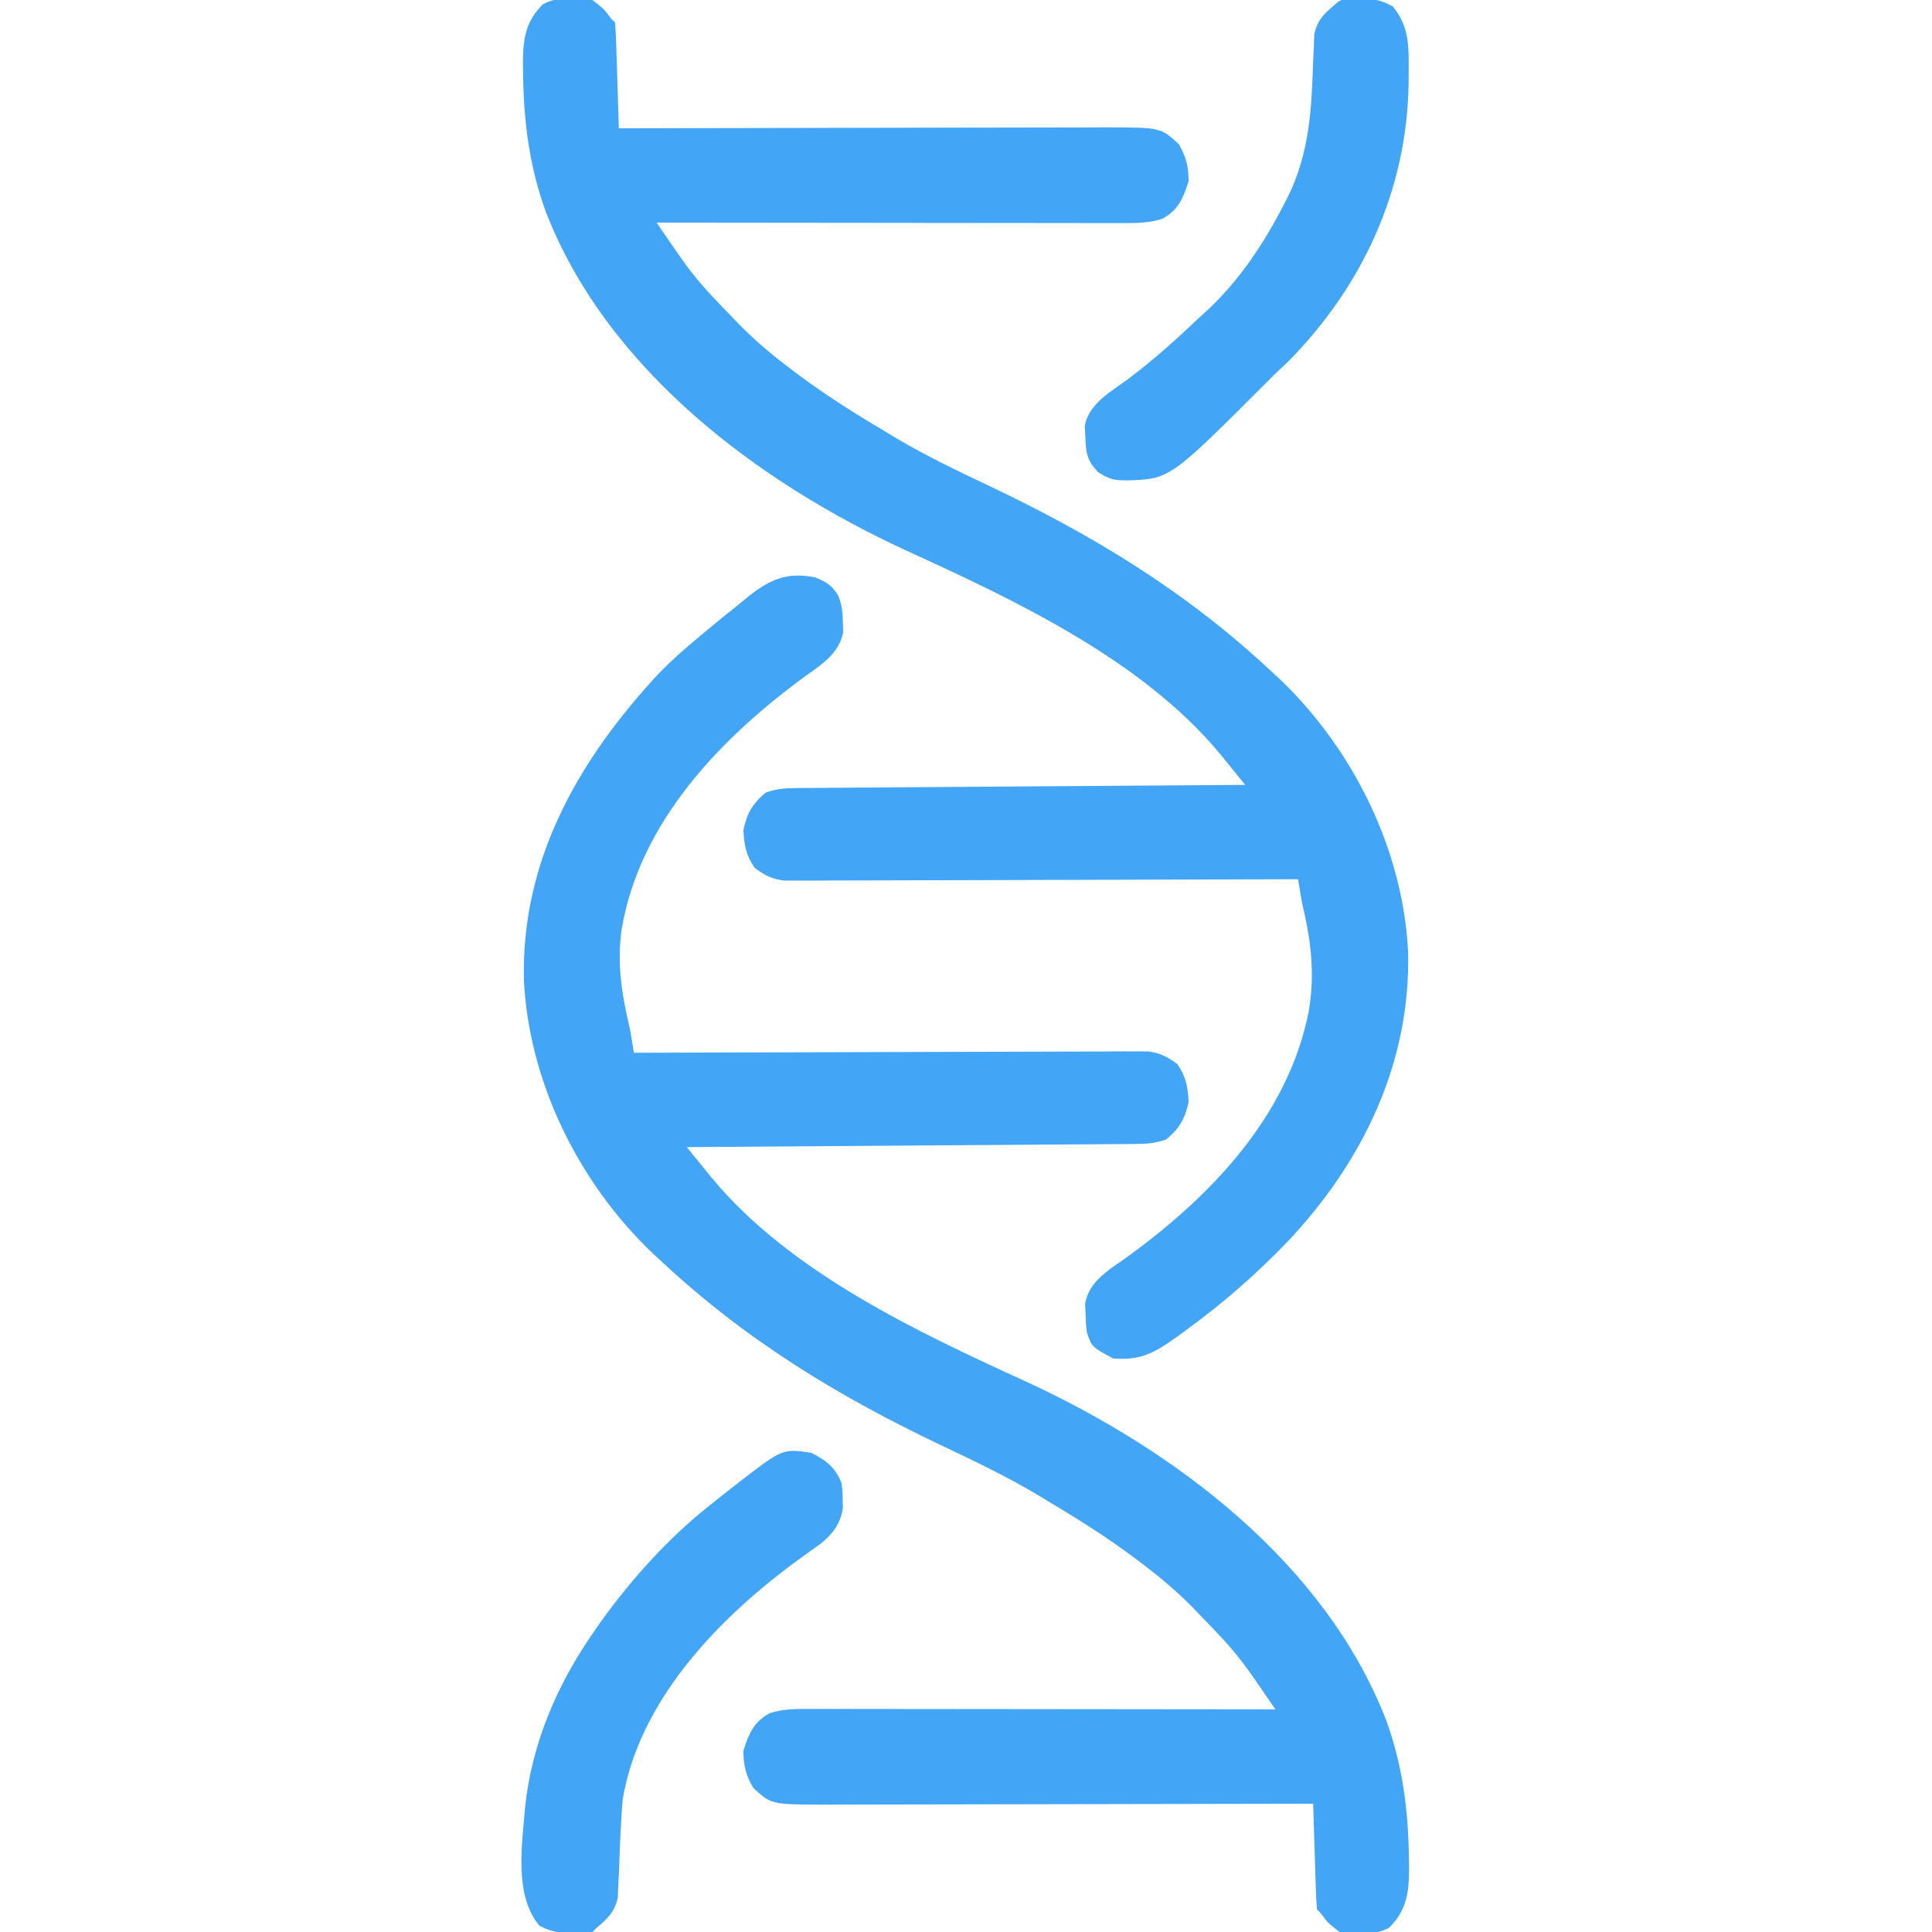 <?xml version="1.0" encoding="UTF-8"?>
<svg version="1.1" xmlns="http://www.w3.org/2000/svg" width="512" height="512">
<path d="M0 0 C2.994 1.248 4.419 2.05 6.102 4.801 C7.126 7.309 7.333 9.233 7.375 11.938 C7.403 12.772 7.432 13.606 7.461 14.465 C6.441 20.074 1.912 23.006 -2.5 26.125 C-25.084 42.655 -46.504 64.824 -51.271 93.365 C-52.553 102.743 -51.165 110.837 -49 120 C-48.657 121.998 -48.323 123.998 -48 126 C-47.288 125.997 -46.576 125.994 -45.843 125.992 C-28.525 125.925 -11.207 125.876 6.111 125.845 C14.486 125.829 22.861 125.808 31.236 125.774 C38.535 125.744 45.834 125.724 53.134 125.718 C56.999 125.714 60.864 125.705 64.729 125.683 C68.368 125.662 72.006 125.656 75.645 125.661 C77.615 125.659 79.586 125.643 81.557 125.627 C83.321 125.633 83.321 125.633 85.122 125.639 C86.142 125.636 87.163 125.634 88.214 125.631 C91.5 126.066 93.344 127.041 96 129 C98.363 132.544 98.713 134.772 99 139 C98.029 143.501 96.567 146.082 93 149 C90.023 149.992 88.04 150.136 84.932 150.158 C83.884 150.168 82.837 150.178 81.758 150.188 C80.609 150.194 79.46 150.199 78.277 150.205 C77.067 150.215 75.857 150.225 74.61 150.235 C71.292 150.262 67.975 150.283 64.657 150.303 C61.189 150.325 57.722 150.353 54.255 150.379 C47.689 150.429 41.123 150.474 34.557 150.517 C27.081 150.567 19.606 150.622 12.131 150.677 C-3.246 150.791 -18.623 150.898 -34 151 C-32.561 152.772 -31.121 154.542 -29.679 156.311 C-28.877 157.297 -28.075 158.283 -27.249 159.298 C-6.534 184.181 26.912 199.883 55.75 213.062 C95.309 231.256 135.186 261.189 151.375 302.938 C155.739 314.986 157.242 326.909 157.375 339.688 C157.389 340.62 157.403 341.553 157.417 342.514 C157.374 348.698 156.724 353.282 152.152 357.844 C148.023 360.062 143.533 359.745 139 359 C135.875 356.562 135.875 356.562 134 354 C133.67 353.67 133.34 353.34 133 353 C132.842 350.929 132.749 348.853 132.684 346.777 C132.621 344.887 132.621 344.887 132.557 342.959 C132.517 341.618 132.477 340.278 132.438 338.938 C132.394 337.593 132.351 336.249 132.307 334.904 C132.2 331.603 132.098 328.302 132 325 C130.935 325.003 130.935 325.003 129.849 325.006 C112.563 325.05 95.278 325.083 77.993 325.104 C69.633 325.114 61.274 325.128 52.915 325.151 C45.628 325.171 38.341 325.184 31.054 325.188 C27.197 325.191 23.34 325.197 19.482 325.211 C15.849 325.225 12.215 325.229 8.582 325.226 C6.618 325.227 4.655 325.238 2.692 325.249 C-11.595 325.216 -11.595 325.216 -16.375 320.812 C-18.379 317.344 -18.931 315.011 -19 311 C-17.561 306.455 -16.268 303.328 -12 301 C-8.815 299.999 -5.913 299.877 -2.584 299.88 C-1.484 299.878 -0.385 299.877 0.748 299.876 C2.549 299.881 2.549 299.881 4.388 299.886 C6.291 299.886 6.291 299.886 8.232 299.886 C11.707 299.886 15.181 299.892 18.656 299.899 C22.289 299.905 25.922 299.905 29.555 299.907 C36.433 299.91 43.31 299.918 50.188 299.928 C58.018 299.939 65.849 299.945 73.68 299.95 C89.787 299.96 105.893 299.978 122 300 C120.565 297.908 119.128 295.817 117.69 293.728 C117.286 293.139 116.882 292.549 116.466 291.942 C113.661 287.872 110.772 284.206 107.375 280.625 C106.087 279.252 106.087 279.252 104.773 277.852 C103.858 276.911 102.943 275.97 102 275 C101.467 274.444 100.934 273.888 100.385 273.315 C96.22 269.037 91.821 265.289 87.062 261.688 C86.327 261.128 85.591 260.569 84.833 259.993 C77.507 254.506 69.866 249.667 62 245 C60.909 244.337 59.819 243.675 58.695 242.992 C50.675 238.242 42.372 234.258 33.952 230.275 C6.21 217.121 -18.543 202.072 -41 181 C-41.597 180.456 -42.194 179.912 -42.809 179.352 C-62.525 160.683 -75.827 133.868 -77.16 106.742 C-77.927 74.808 -62.558 48.231 -41.363 25.422 C-38.076 22.053 -34.635 18.986 -31 16 C-30.145 15.281 -29.291 14.561 -28.41 13.82 C-25.635 11.509 -22.826 9.249 -20 7 C-19.151 6.297 -18.301 5.595 -17.426 4.871 C-11.692 0.416 -7.277 -1.422 0 0 Z " fill="#42A5F5" transform="translate(216,153)"/>
<path d="M0 0 C3.125 2.438 3.125 2.438 5 5 C5.33 5.33 5.66 5.66 6 6 C6.158 8.071 6.251 10.147 6.316 12.223 C6.358 13.483 6.4 14.743 6.443 16.041 C6.483 17.382 6.523 18.722 6.562 20.062 C6.606 21.407 6.649 22.751 6.693 24.096 C6.8 27.397 6.902 30.698 7 34 C7.71 33.998 8.42 33.996 9.151 33.994 C26.437 33.95 43.722 33.917 61.007 33.896 C69.367 33.886 77.726 33.872 86.085 33.849 C93.372 33.829 100.659 33.816 107.946 33.812 C111.803 33.809 115.66 33.803 119.518 33.789 C123.151 33.775 126.785 33.771 130.418 33.774 C132.382 33.773 134.345 33.762 136.308 33.751 C150.595 33.784 150.595 33.784 155.375 38.188 C157.379 41.656 157.931 43.989 158 48 C156.561 52.545 155.268 55.672 151 58 C147.815 59.001 144.913 59.123 141.584 59.12 C140.484 59.122 139.385 59.123 138.252 59.124 C137.051 59.121 135.85 59.117 134.612 59.114 C133.344 59.114 132.075 59.114 130.768 59.114 C127.293 59.114 123.819 59.108 120.344 59.101 C116.711 59.095 113.078 59.095 109.445 59.093 C102.567 59.09 95.69 59.082 88.812 59.072 C80.982 59.061 73.151 59.055 65.32 59.05 C49.213 59.04 33.107 59.022 17 59 C18.435 61.092 19.872 63.183 21.31 65.272 C21.714 65.861 22.118 66.451 22.534 67.058 C25.339 71.128 28.228 74.794 31.625 78.375 C32.484 79.29 33.342 80.205 34.227 81.148 C35.142 82.089 36.057 83.03 37 84 C37.533 84.556 38.066 85.112 38.615 85.685 C42.78 89.963 47.179 93.711 51.938 97.312 C52.673 97.872 53.409 98.431 54.167 99.007 C61.493 104.494 69.134 109.333 77 114 C78.091 114.663 79.181 115.325 80.305 116.008 C88.325 120.758 96.628 124.742 105.048 128.725 C132.79 141.879 157.543 156.928 180 178 C180.597 178.544 181.194 179.088 181.809 179.648 C201.525 198.317 214.827 225.132 216.16 252.258 C216.868 281.721 204.151 307.901 184.238 329.031 C176.077 337.497 167.483 345.058 158 352 C157.014 352.723 156.028 353.446 155.012 354.191 C149.182 358.368 145.427 360.629 138 360 C132.316 356.947 132.316 356.947 131 353 C130.762 350.695 130.762 350.695 130.688 348.125 C130.65 347.282 130.613 346.439 130.574 345.57 C131.299 341.194 133.955 338.827 137.34 336.148 C138.197 335.563 139.054 334.978 139.938 334.375 C162.817 318.163 184.308 296.386 189.848 267.906 C191.546 257.655 190.378 249.064 188 239 C187.657 237.002 187.323 235.002 187 233 C186.288 233.003 185.576 233.006 184.843 233.008 C167.525 233.075 150.207 233.124 132.889 233.155 C124.514 233.171 116.139 233.192 107.764 233.226 C100.465 233.256 93.166 233.276 85.866 233.282 C82.001 233.286 78.136 233.295 74.271 233.317 C70.632 233.338 66.994 233.344 63.355 233.339 C61.385 233.341 59.414 233.357 57.443 233.373 C56.267 233.369 55.09 233.365 53.878 233.361 C52.858 233.364 51.837 233.366 50.786 233.369 C47.5 232.934 45.656 231.959 43 230 C40.637 226.456 40.287 224.228 40 220 C40.971 215.499 42.433 212.918 46 210 C48.977 209.008 50.96 208.864 54.068 208.842 C55.64 208.827 55.64 208.827 57.242 208.812 C58.391 208.806 59.54 208.801 60.723 208.795 C61.933 208.785 63.143 208.775 64.39 208.765 C67.708 208.738 71.025 208.717 74.343 208.697 C77.811 208.675 81.278 208.647 84.745 208.621 C91.311 208.571 97.877 208.526 104.443 208.483 C111.919 208.433 119.394 208.378 126.869 208.323 C142.246 208.209 157.623 208.102 173 208 C171.561 206.228 170.121 204.458 168.679 202.689 C167.877 201.703 167.075 200.717 166.249 199.702 C145.534 174.819 112.088 159.117 83.25 145.938 C43.691 127.744 3.814 97.811 -12.375 56.062 C-16.739 44.014 -18.242 32.091 -18.375 19.312 C-18.389 18.38 -18.403 17.447 -18.417 16.486 C-18.374 10.302 -17.724 5.718 -13.152 1.156 C-9.023 -1.062 -4.533 -0.745 0 0 Z " fill="#42A5F5" transform="translate(157,0)"/>
<path d="M0 0 C4.023 2.125 6.319 3.783 8 8 C8.301 10.184 8.301 10.184 8.312 12.438 C8.329 13.179 8.346 13.92 8.363 14.684 C7.702 18.9 5.763 21.358 2.539 24.07 C1.097 25.087 1.097 25.087 -0.375 26.125 C-1.458 26.911 -2.539 27.7 -3.617 28.492 C-4.175 28.902 -4.733 29.311 -5.308 29.733 C-25.477 44.828 -45.745 66.159 -50 92 C-50.497 98.203 -50.735 104.424 -50.947 110.643 C-51.012 111.899 -51.077 113.155 -51.145 114.449 C-51.189 115.587 -51.234 116.725 -51.281 117.897 C-52.198 121.855 -53.962 123.393 -57 126 C-57.33 126.33 -57.66 126.66 -58 127 C-63.078 127.52 -67.53 127.81 -72.062 125.312 C-78.88 117.175 -76.599 103.547 -75.81 93.602 C-74.001 77.008 -67.452 61.646 -58 48 C-57.335 47.031 -56.67 46.061 -55.984 45.062 C-47.812 33.681 -38.011 22.703 -27 14 C-25.969 13.178 -24.938 12.355 -23.875 11.508 C-22.73 10.608 -21.585 9.709 -20.438 8.812 C-19.907 8.396 -19.376 7.979 -18.83 7.55 C-7.576 -1.102 -7.576 -1.102 0 0 Z " fill="#42A5F5" transform="translate(215,385)"/>
<path d="M0 0 C3.761 0.039 5.465 0.156 8.812 2 C13.321 7.381 13.103 12.841 13.062 19.562 C13.057 20.541 13.051 21.52 13.045 22.528 C12.581 50.747 0.82 76.3 -19.062 96.312 C-20.122 97.315 -21.185 98.315 -22.25 99.312 C-23.031 100.094 -23.812 100.875 -24.617 101.68 C-50.2 127.262 -50.2 127.262 -61.562 127.625 C-65.085 127.597 -66.144 127.379 -69.25 125.438 C-72.239 122.262 -72.474 120.285 -72.625 116 C-72.674 115.055 -72.723 114.11 -72.773 113.137 C-71.678 107.227 -65.761 104.077 -61.188 100.688 C-54.477 95.626 -48.337 90.101 -42.25 84.312 C-41.532 83.659 -40.814 83.005 -40.074 82.332 C-31.556 74.326 -25.095 64.492 -19.812 54.125 C-19.495 53.509 -19.177 52.893 -18.85 52.258 C-13.231 40.731 -12.645 29.165 -12.254 16.523 C-12.163 14.659 -12.163 14.659 -12.07 12.758 C-12.032 11.639 -11.993 10.52 -11.954 9.368 C-11.049 5.438 -9.262 3.903 -6.25 1.312 C-4.533 -0.404 -2.341 0.059 0 0 Z " fill="#42A5F5" transform="translate(360.25,-0.312)"/>
</svg>

